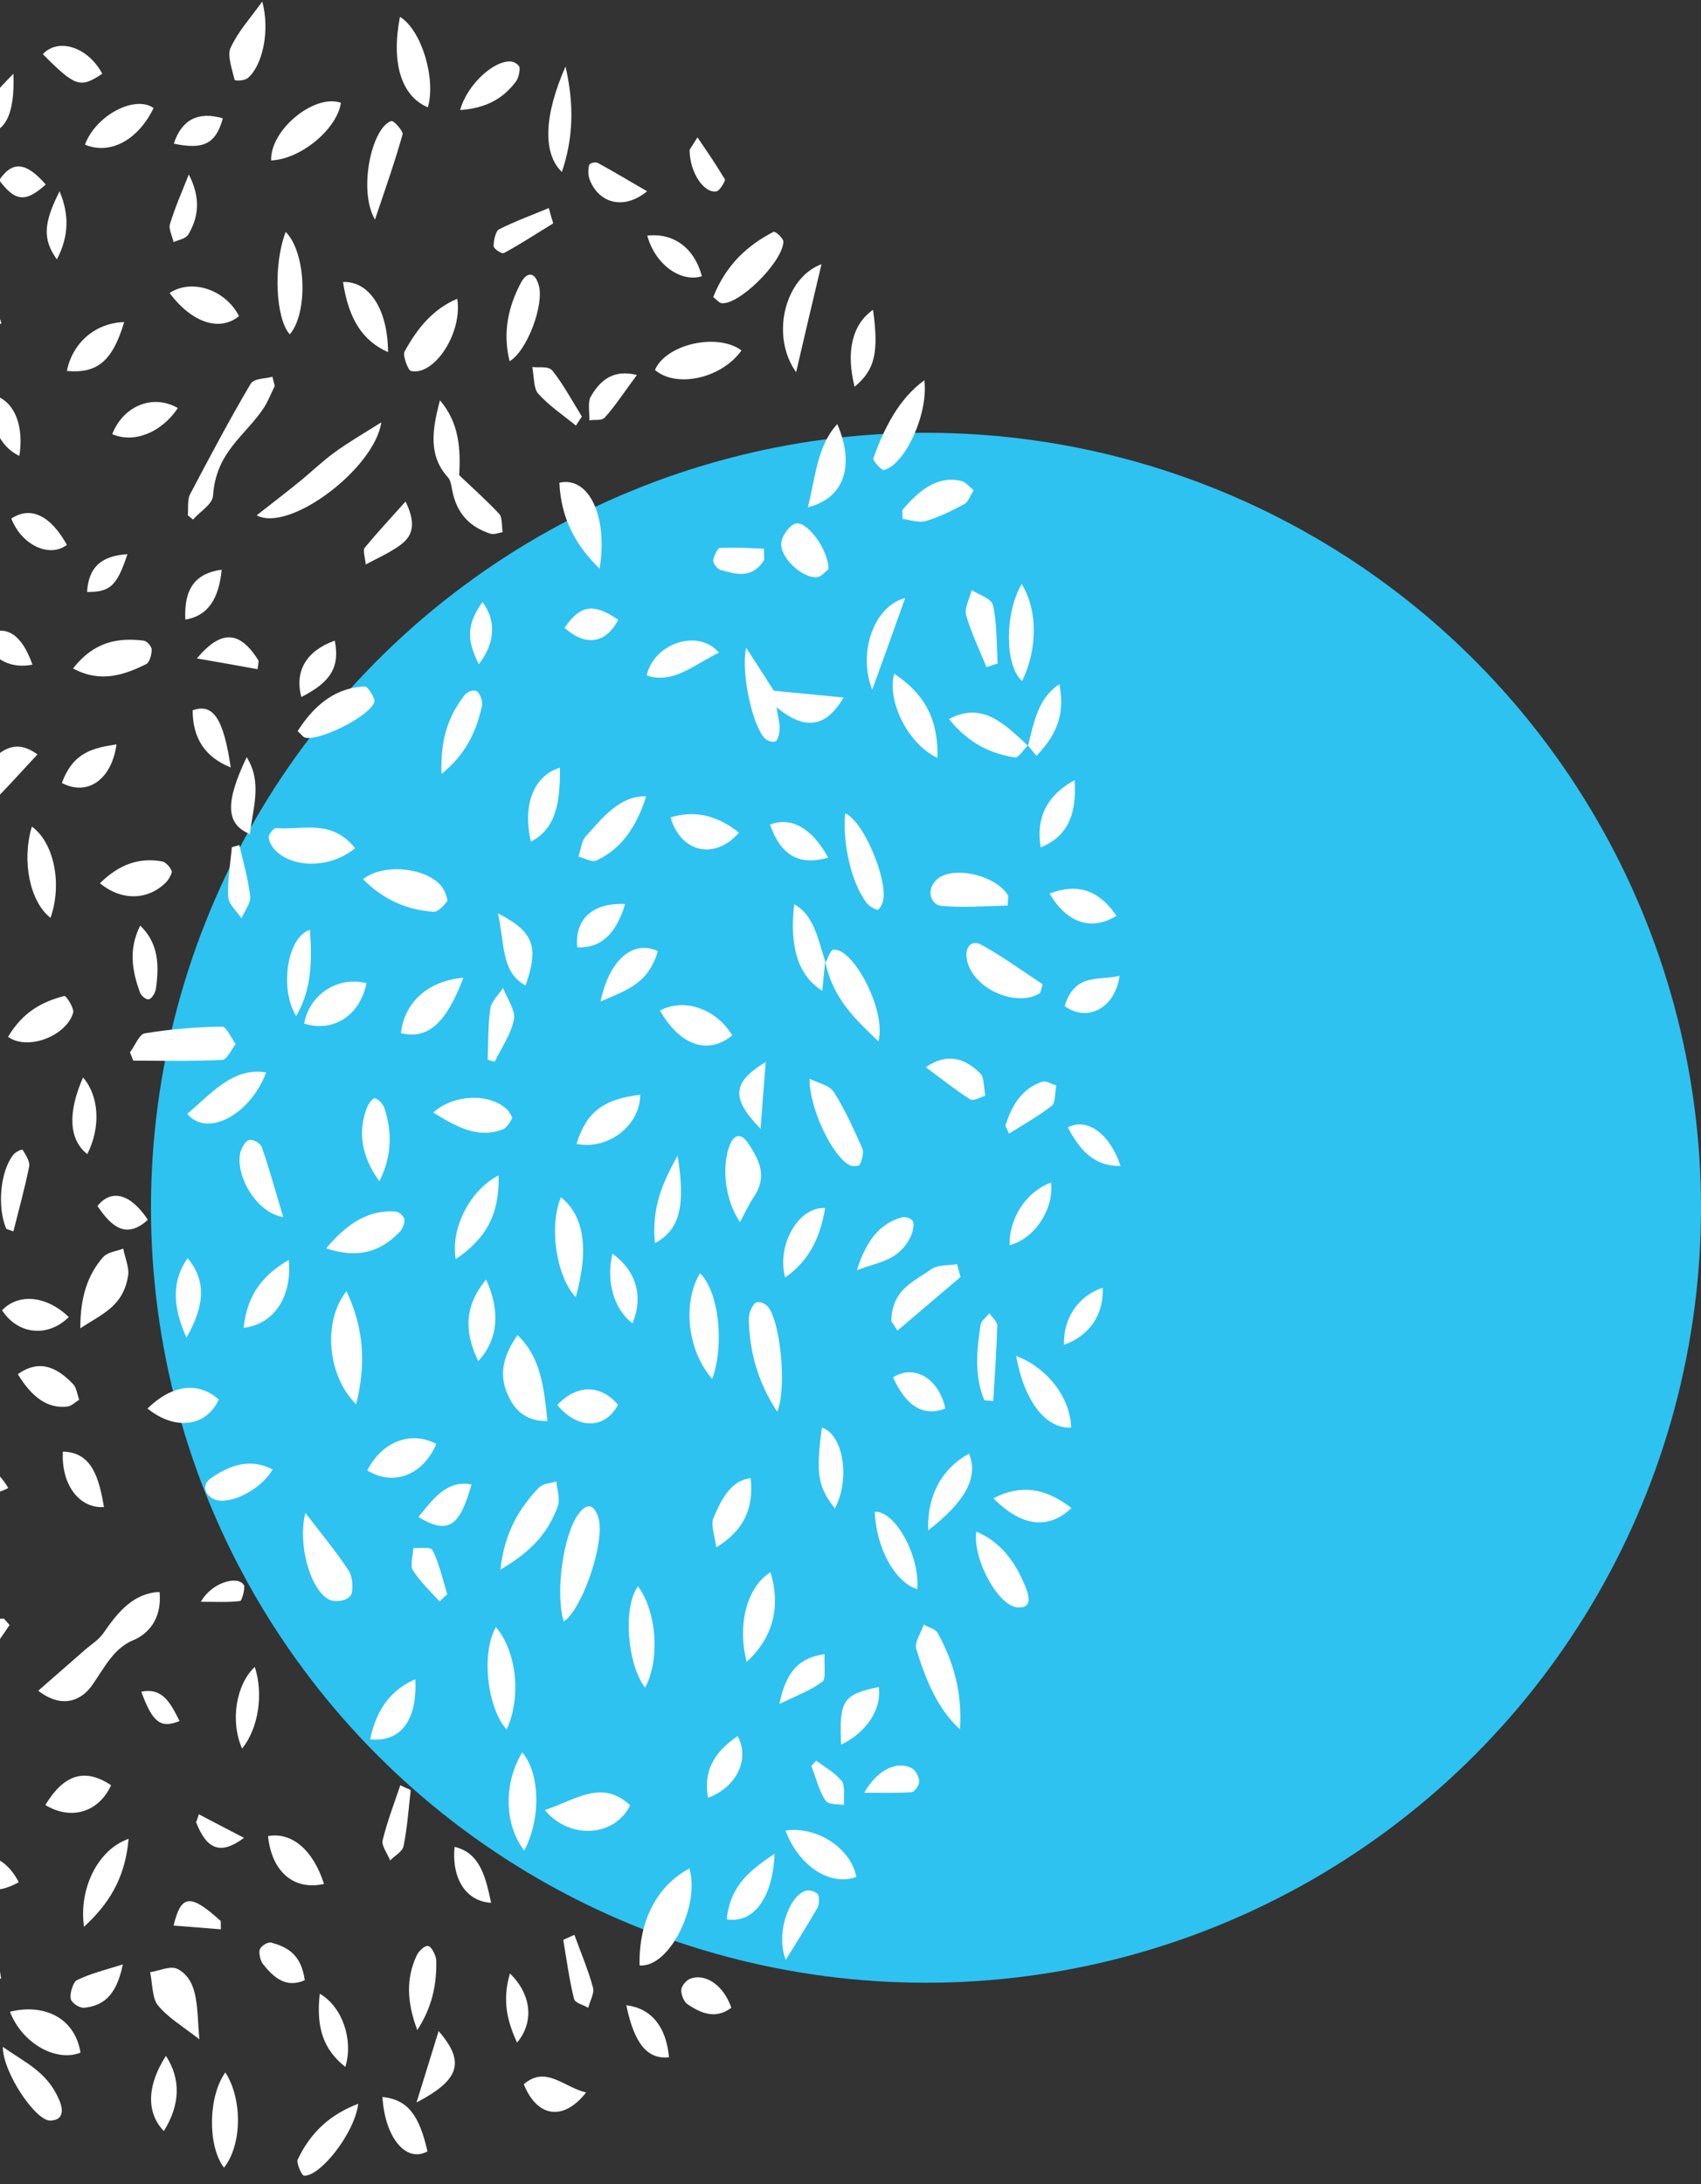 <svg width="169" height="217" viewBox="0 0 169 217" fill="none" xmlns="http://www.w3.org/2000/svg">
<rect x="0" y="0" width="169" height="217" fill="#333333" stroke="none"/>
<circle cx="92" cy="120" r="77" fill="#2EC2F1"/>
<g clip-path="url(#clip0)">
<path d="M3.797 167.986C5.364 166.617 6.93 165.247 8.497 163.878C9.109 163.355 9.815 162.931 10.293 162.234C11.764 160.093 13.312 158.275 15.853 158.175C16.121 160.964 14.592 162.408 13.255 162.956C11.325 163.753 10.408 165.621 9.242 167.314C8.058 169.082 6.09 169.754 3.797 167.986Z" fill="white"/>
<path d="M25.503 51.201C27.184 49.881 28.426 48.935 29.649 47.939C30.853 46.968 31.98 45.872 33.203 44.976C34.598 43.955 36.069 43.108 37.884 41.963C37.215 46.545 28.751 52.944 25.503 51.201Z" fill="white"/>
<path d="M77.148 70.275C77.301 71.246 77.473 71.794 77.454 72.367C77.454 72.815 77.32 73.487 77.071 73.637C76.823 73.811 76.307 73.637 76.021 73.388C74.874 72.367 73.575 67.063 74.129 64.349C75.256 66.092 76.154 67.486 76.88 68.632C79.211 68.856 81.523 69.08 83.816 69.304C81.982 72.416 79.88 72.516 77.148 70.275Z" fill="white"/>
<path d="M12.912 104.563C13.409 103.891 13.848 102.746 14.383 102.671C16.924 102.248 19.485 102.048 22.045 101.999C22.504 101.999 22.962 103.119 23.421 103.742C22.981 104.289 22.542 105.285 22.083 105.31C19.141 105.46 16.198 105.385 13.237 105.385C13.141 105.111 13.027 104.837 12.912 104.563Z" fill="white"/>
<path d="M27.298 38.352C26.954 39.049 26.649 39.821 26.247 40.469C24.432 43.258 21.452 44.851 21.165 49.259C21.108 50.105 19.866 50.827 19.178 51.624C19.006 51.475 18.834 51.35 18.662 51.201C18.719 50.504 18.605 49.657 18.872 49.134C20.821 45.424 22.789 41.714 24.891 38.153C25.254 37.555 26.324 37.655 27.069 37.431C27.145 37.73 27.222 38.028 27.298 38.352Z" fill="white"/>
<path d="M43.711 39.772C45.622 42.013 45.775 44.602 45.622 47.217C46.959 48.487 48.335 49.707 49.615 51.077C49.902 51.4 49.844 52.272 49.94 52.869C49.52 52.944 49.08 53.143 48.698 53.019C46.845 52.396 45.354 51.201 44.896 48.537C44.838 48.138 44.724 47.665 44.514 47.441C42.565 45.3 42.909 42.785 43.711 39.772Z" fill="white"/>
<path d="M63.545 195.277C63.449 190.845 65.264 187.384 68.493 185.641C69.582 189.351 66.487 195.551 63.545 195.277Z" fill="white"/>
<path d="M56.016 161.114C55.137 158.35 55.959 152.398 57.506 150.381C58.309 149.311 59.035 149.435 59.455 150.805C60.162 153.121 57.888 159.844 56.016 161.114Z" fill="white"/>
<path d="M95.375 171.821C93.159 169.804 91.955 166.891 91.019 163.778C90.847 163.205 91.516 162.209 91.783 161.413C92.261 161.711 92.93 161.811 93.197 162.309C94.726 165.098 95.624 168.186 95.375 171.821Z" fill="white"/>
<path d="M30.337 150.307C31.98 152.473 33.432 154.191 34.693 156.133C35.037 156.656 35.133 158.15 34.827 158.549C34.426 159.047 33.47 159.196 32.859 158.997C31.063 158.375 29.496 153.818 30.337 150.307Z" fill="white"/>
<path d="M36.068 87.357C38.113 85.714 42.45 86.212 43.902 88.104C44.189 88.478 44.533 89.399 44.418 89.549C44.055 90.047 43.482 90.644 43.023 90.594C40.558 90.395 38.227 89.524 36.068 87.357Z" fill="white"/>
<path d="M34.425 128.294C36.202 132.03 36.355 135.665 35.381 139.525C32.572 136.761 31.999 131.357 34.425 128.294Z" fill="white"/>
<path d="M82.021 95.649C82.269 95.201 82.498 94.404 82.785 94.354C84.81 94.155 88.097 100.48 87.275 103.468C85.001 101.277 82.785 99.285 81.982 95.549L82.021 95.649Z" fill="white"/>
<path d="M80.434 107.178C81.332 107.651 82.364 107.776 82.841 108.498C83.95 110.216 84.809 112.183 85.688 114.126C85.841 114.474 85.65 115.271 85.421 115.694C85.287 115.918 84.714 115.918 84.427 115.769C82.746 114.972 80.396 110.141 80.434 107.178Z" fill="white"/>
<path d="M77.224 140.272C75.371 137.458 74.473 134.47 74.396 131.108C74.377 130.535 74.683 129.788 75.027 129.465C75.275 129.241 75.925 129.44 76.231 129.763C77.492 131.008 78.218 137.856 77.224 140.272Z" fill="white"/>
<path d="M49.711 155.959C50.15 152.124 51.66 149.784 53.532 147.816C53.972 147.368 54.679 147.393 55.271 147.194C55.347 147.991 55.653 148.937 55.443 149.584C54.354 152.697 52.309 154.415 49.711 155.959Z" fill="white"/>
<path d="M35.285 84.269C32.955 86.212 29.305 86.336 27.433 84.568C27.089 84.245 26.764 83.722 26.688 83.224C26.649 82.95 27.184 82.252 27.433 82.277C30.031 82.501 32.878 81.306 35.285 84.269Z" fill="white"/>
<path d="M51.412 132.652C53.724 134.818 54.048 137.881 54.392 141.193C52.596 141.218 51.24 140.446 50.437 138.553C49.482 136.412 50.112 134.544 51.412 132.652Z" fill="white"/>
<path d="M103.343 98.662C101.108 100.106 96.885 98.388 96.121 95.599C95.72 94.105 96.541 93.333 97.478 93.856C99.56 95.002 101.547 96.446 103.592 97.791C103.515 98.065 103.439 98.363 103.343 98.662Z" fill="white"/>
<path d="M70.861 29.512C72.18 26.201 74.358 24.333 76.842 23.038C77.052 22.939 77.854 23.71 77.835 24.034C77.701 26.151 73.269 30.434 71.645 30.11C71.415 30.06 71.205 29.786 70.861 29.512Z" fill="white"/>
<path d="M73.67 34.816C71.664 37.63 67.193 38.576 65.072 36.759C66.142 34.219 71.244 33.023 73.67 34.816Z" fill="white"/>
<path d="M7.982 131.979C7.963 128.792 8.765 126.626 10.198 124.957C10.676 124.385 11.555 124.335 12.243 124.061C12.415 124.982 12.873 125.978 12.72 126.8C12.204 129.863 10.084 130.56 7.982 131.979Z" fill="white"/>
<path d="M54.125 179.839C57.125 178.893 59.742 176.702 62.608 179.366C61.118 182.454 56.666 182.877 54.125 179.839Z" fill="white"/>
<path d="M91.841 37.779C92.242 41.116 89.949 46.121 87.847 46.694C87.541 46.769 86.72 45.723 86.758 45.573C87.885 42.436 89.318 39.622 91.841 37.779Z" fill="white"/>
<path d="M45.431 29.686C45.966 33.123 43.119 37.381 40.827 36.858C40.521 36.783 40.005 35.289 40.177 34.965C41.457 32.6 43.043 30.683 45.431 29.686Z" fill="white"/>
<path d="M29.572 72.641C31.387 69.777 33.585 68.308 36.24 68.208C36.565 68.183 37.31 69.453 37.196 69.752C36.68 71.246 31.483 73.761 30.241 73.263C30.088 73.189 29.954 72.989 29.572 72.641Z" fill="white"/>
<path d="M19.809 202.623C18.128 201.304 16.733 200.507 15.682 199.237C15.128 198.564 15.147 197.07 14.918 195.95C15.854 195.825 16.982 195.228 17.727 195.676C19.79 196.871 19.523 199.561 19.809 202.623Z" fill="white"/>
<path d="M69.544 126.501C71.397 128.294 72.008 133.524 70.766 137.01C68.321 134.246 67.767 129.514 69.544 126.501Z" fill="white"/>
<path d="M79.097 36.983C76.499 33.322 78.008 27.57 81.619 26.25C80.721 30.035 79.9 33.497 79.097 36.983Z" fill="white"/>
<path d="M59.569 56.505C57.219 54.189 55.748 51.599 55.576 47.964C58.48 47.291 60.429 51.276 59.569 56.505Z" fill="white"/>
<path d="M26.936 15.941C26.859 12.829 31.292 9.293 33.871 10.214C33.489 12.804 29.916 15.817 26.936 15.941Z" fill="white"/>
<path d="M83.969 80.808C85.784 81.555 88.229 87.382 87.733 89.523C87.656 89.872 87.312 90.445 87.179 90.395C86.758 90.27 86.319 90.021 86.032 89.623C84.58 87.631 83.701 83.846 83.969 80.808Z" fill="white"/>
<path d="M-3.271 78.916C-0.577 74.434 1.314 73.189 3.722 74.957C2.059 76.725 0.569 78.443 -1.017 79.962C-2.03 80.933 -2.832 80.435 -3.271 78.916Z" fill="white"/>
<path d="M100.114 89.972C97.898 90.021 95.662 90.221 93.465 89.996C92.701 89.922 91.918 88.727 92.911 87.556C94.306 85.888 98.93 86.859 100.172 89C100.153 89.349 100.133 89.648 100.114 89.972Z" fill="white"/>
<path d="M18.605 110.664C21.032 108.623 23.153 106.008 26.439 106.556C24.911 110.714 20.573 113.08 18.605 110.664Z" fill="white"/>
<path d="M64.193 79.115C63.238 82.253 61.614 84.419 59.264 85.49C58.767 85.714 58.079 85.241 57.468 85.116C57.697 84.444 57.793 83.523 58.194 83.099C59.913 81.207 61.557 79.065 64.193 79.115Z" fill="white"/>
<path d="M73.518 121.422C72.085 119.33 71.703 116.168 72.41 114.026C72.926 112.458 73.728 112.682 74.34 113.603C75.467 115.296 76.269 116.915 74.875 118.957C74.378 119.704 73.977 120.575 73.518 121.422Z" fill="white"/>
<path d="M37.254 21.818C35.553 18.88 36.948 12.679 38.858 12.032C39.164 11.932 40.081 13.103 40.005 13.327C39.241 16.041 38.324 18.655 37.254 21.818Z" fill="white"/>
<path d="M49.271 161.661C51.372 164.151 51.793 168.658 50.341 171.846C48.411 169.729 47.78 164.226 49.271 161.661Z" fill="white"/>
<path d="M0.988 199.884C4.103 199.087 7.389 200.258 8 203.943C5.593 204.914 2.211 203.047 0.988 199.884Z" fill="white"/>
<path d="M97 152.174C99.312 153.145 100.898 155.088 101.968 157.877C102.503 159.296 102.063 159.819 101.012 159.694C99.121 159.47 96.618 154.864 97 152.174Z" fill="white"/>
<path d="M32.4 124.036C34.598 121.421 36.757 120.176 39.336 120.376C39.642 120.401 40.12 120.824 40.177 121.148C40.234 121.521 39.986 122.119 39.718 122.393C37.712 124.484 35.438 125.032 32.4 124.036Z" fill="white"/>
<path d="M7.256 66.415C9.377 63.701 11.765 63.353 14.268 63.651C14.574 63.676 15.051 64.199 15.07 64.523C15.09 65.021 14.841 65.818 14.555 65.967C12.262 67.113 9.931 67.86 7.256 66.415Z" fill="white"/>
<path d="M39.737 1.673C41.896 2.993 43.329 7.849 42.508 10.663C39.89 9.567 38.839 6.28 39.737 1.673Z" fill="white"/>
<path d="M0.817 147.841C-1.992 149.435 -5.909 147.443 -6.367 144.33C-4.304 143.484 -0.673 145.202 0.817 147.841Z" fill="white"/>
<path d="M102.12 74.06C101.68 74.483 101.203 75.33 100.821 75.255C98.49 74.882 96.292 73.936 94.286 71.445C97.668 69.628 99.884 72.043 102.158 74.11C102.139 74.11 102.12 74.06 102.12 74.06Z" fill="white"/>
<path d="M52.079 183.873C50.073 181.209 50.035 177.15 51.888 174.112C53.646 176.154 53.78 180.711 52.079 183.873Z" fill="white"/>
<path d="M43.043 110.54C45.068 108.697 48.641 108.598 50.361 110.216C50.59 110.44 50.934 111.013 50.877 111.137C50.647 111.561 50.323 112.059 49.96 112.208C47.552 113.154 45.412 112.009 43.043 110.54Z" fill="white"/>
<path d="M57.2 128.892C55.252 126.8 54.526 121.82 55.729 118.957C58.041 120.799 58.538 124.111 57.2 128.892Z" fill="white"/>
<path d="M85.077 186.487C82.498 187.459 79.345 185.392 78.046 181.881C81.141 181.408 84.561 183.649 85.077 186.487Z" fill="white"/>
<path d="M88.555 131.257C88.612 128.095 90.809 127.348 92.452 126.153C93.178 125.63 94.191 125.754 95.089 125.605C95.204 126.028 95.318 126.452 95.433 126.875C93.35 128.643 91.249 130.436 89.166 132.204C88.956 131.88 88.765 131.581 88.555 131.257Z" fill="white"/>
<path d="M28.139 120.924C25.578 120.525 23.477 117.064 23.84 114.698C23.916 114.15 24.356 113.403 24.719 113.279C25.101 113.154 25.865 113.553 26.018 114.001C26.763 116.143 27.375 118.359 28.139 120.924Z" fill="white"/>
<path d="M0.281 203.371C2.459 204.914 4.638 205.811 5.841 208.55C6.434 209.87 6.147 210.691 4.962 210.691C3.529 210.691 0.281 205.935 0.281 203.371Z" fill="white"/>
<path d="M63.391 157.603C65.282 160.217 65.569 164.899 64.098 167.687C62.321 165.397 61.862 159.669 63.391 157.603Z" fill="white"/>
<path d="M46.042 97.144C44.322 101.7 42.507 103.294 39.832 102.647C40.176 99.559 42.564 97.442 46.042 97.144Z" fill="white"/>
<path d="M28.387 23.038C30.451 25.155 30.604 31.131 28.789 33.222C27.375 31.629 27.127 26.3 28.387 23.038Z" fill="white"/>
<path d="M35.591 209.023C35.247 211.936 31.808 216.269 30.203 216.17C29.955 216.145 29.439 214.875 29.573 214.576C30.91 211.762 32.878 210.069 35.591 209.023Z" fill="white"/>
<path d="M93.14 75.305C90.236 73.96 88.096 69.653 88.841 66.939C91.898 68.955 93.235 71.52 93.14 75.305Z" fill="white"/>
<path d="M100.955 134.719C104.127 135.939 106.343 138.902 106.42 141.84C103.917 141.99 101.758 139.226 100.955 134.719Z" fill="white"/>
<path d="M65.569 100.405C68.015 99.11 71.168 100.256 72.753 102.87C70.365 104.838 67.576 103.916 65.569 100.405Z" fill="white"/>
<path d="M43.347 143.459C42.029 146.596 39.049 147.692 36.488 146.098C37.94 143.26 40.787 142.114 43.347 143.459Z" fill="white"/>
<path d="M12.777 182.703C12.415 186.811 10.676 189.276 8.345 191.443C7.81 187.633 9.74 183.748 12.777 182.703Z" fill="white"/>
<path d="M26.057 0.154C26.84 3.043 26.095 6.504 24.624 7.749C24.28 8.048 23.325 8.048 23.306 7.923C23.057 6.878 22.561 5.483 22.904 4.761C23.65 3.142 24.815 1.872 26.057 0.154Z" fill="white"/>
<path d="M89.644 50.678C91.306 48.736 93.121 47.217 95.509 47.79C95.949 47.889 96.331 48.387 96.732 48.711C96.426 49.184 96.197 49.881 95.815 50.081C94.554 50.753 93.274 51.4 91.956 51.774C91.249 51.973 90.427 51.649 89.663 51.55C89.663 51.251 89.663 50.952 89.644 50.678Z" fill="white"/>
<path d="M49.539 116.79C49.635 120.575 48.355 123.015 45.279 125.107C44.744 122.094 46.673 118.234 49.539 116.79Z" fill="white"/>
<path d="M22.255 215.373C20.612 213.231 20.669 208.301 22.389 205.911C24.108 208.575 24.051 213.107 22.255 215.373Z" fill="white"/>
<path d="M8.44 14.373C9.53 11.434 13.427 9.417 15.261 10.737C13.714 13.9 10.982 15.419 8.44 14.373Z" fill="white"/>
<path d="M36.413 97.691C35.745 100.953 33.089 102.596 30.223 101.7C30.719 98.836 33.547 96.944 36.413 97.691Z" fill="white"/>
<path d="M0.798 103.02C2.307 100.48 4.275 99.509 6.377 98.961C6.606 98.911 7.371 100.206 7.275 100.604C6.625 102.895 2.804 104.439 0.798 103.02Z" fill="white"/>
<path d="M57.277 113.653C58.271 110.49 59.914 109.22 63.602 108.772C63.621 111.81 60.411 114.3 57.277 113.653Z" fill="white"/>
<path d="M74.186 165.123C73.231 161.412 74.205 157.677 76.555 156.208C77.587 159.694 76.803 162.707 74.186 165.123Z" fill="white"/>
<path d="M5.02 91.192C2.976 89.623 2.135 85.539 3.167 82.128C5.364 83.722 6.205 87.805 5.02 91.192Z" fill="white"/>
<path d="M50.628 35.887C49.921 32.998 50.514 30.434 51.756 28.093C52.272 27.122 53.074 26.848 53.513 28.292C54.125 30.21 52.348 34.916 50.628 35.887Z" fill="white"/>
<path d="M43.864 76.899C43.731 73.288 44.648 70.973 46.195 69.03C46.463 68.707 47.074 68.483 47.38 68.682C47.667 68.856 47.972 69.678 47.896 70.076C47.323 72.815 46.176 75.031 43.864 76.899Z" fill="white"/>
<path d="M9.931 87.755C11.899 85.813 13.905 85.191 16.102 85.589C16.465 85.664 16.886 86.112 17.057 86.535C17.134 86.734 16.771 87.382 16.503 87.656C14.726 89.449 12.09 89.548 9.931 87.755Z" fill="white"/>
<path d="M101.547 67.661C99.789 66.117 99.828 60.863 101.509 58.024C103.076 60.564 103.133 64.424 101.547 67.661Z" fill="white"/>
<path d="M14.65 139.947C17.153 137.532 19.714 137.258 21.739 139.051C20.516 141.74 17.44 142.189 14.65 139.947Z" fill="white"/>
<path d="M91.135 157.902C88.861 157.179 87.046 153.743 86.912 150.207C88.899 150.083 91.402 154.515 91.135 157.902Z" fill="white"/>
<path d="M16.848 29.114C19.064 27.645 22.408 28.79 23.745 31.405C21.854 32.974 19.083 32.102 16.848 29.114Z" fill="white"/>
<path d="M-6.73 29.562C-4.342 28.591 -2.393 29.015 -0.578 30.459C-0.215 30.733 -0.1 31.529 0.148 32.102C-0.292 32.376 -0.75 32.899 -1.17 32.849C-3.158 32.55 -5.183 32.227 -6.73 29.562Z" fill="white"/>
<path d="M98.012 66.291C97.324 64.573 96.503 62.929 95.987 61.112C95.796 60.464 96.331 59.468 96.541 58.622C97.286 59.12 98.49 59.443 98.662 60.141C99.063 61.983 99.006 63.975 99.12 65.918C98.738 66.042 98.375 66.167 98.012 66.291Z" fill="white"/>
<path d="M106.457 149.833C104.126 152.049 101.432 151.651 98.7 148.862C101.413 147.468 103.84 147.816 106.457 149.833Z" fill="white"/>
<path d="M83.186 42.137C84.963 46.271 83.874 49.508 80.263 50.404C81.027 47.416 81.18 44.304 83.186 42.137Z" fill="white"/>
<path d="M92.223 152.05C92.09 148.614 93.561 145.924 96.274 144.43C97.229 146.721 95.987 149.136 92.223 152.05Z" fill="white"/>
<path d="M73.422 82.726C71.015 85.514 67.614 84.693 66.62 81.207C69.028 80.509 71.187 80.958 73.422 82.726Z" fill="white"/>
<path d="M4.504 179.341C6.376 176.253 8.459 175.655 11.038 177.374C9.816 180.038 7.102 180.91 4.504 179.341Z" fill="white"/>
<path d="M32.19 187.185C29.152 187.857 26.993 185.94 26.63 182.429C28.98 182.006 31.12 183.798 32.19 187.185Z" fill="white"/>
<path d="M56.188 6.604C57.066 10.488 56.952 13.725 55.825 17.087C53.914 15.244 54.029 11.509 56.188 6.604Z" fill="white"/>
<path d="M82.307 56.555C82.04 56.754 81.619 57.302 81.18 57.352C79.67 57.476 77.416 55.31 77.626 53.89C77.741 53.143 78.467 52.172 79.04 52.023C80.148 51.699 82.345 54.637 82.307 56.555Z" fill="white"/>
<path d="M38.553 34.99C35.993 33.845 34.636 31.679 34.082 28.018C36.681 27.919 38.534 30.732 38.553 34.99Z" fill="white"/>
<path d="M71.435 64.847C68.97 66.017 66.907 68.009 64.251 67.113C64.958 63.925 69.352 62.406 71.435 64.847Z" fill="white"/>
<path d="M81.982 95.549C81.887 96.521 81.791 97.467 81.696 98.438C79.326 96.969 78.409 94.13 78.906 89.847C80.893 90.918 81.294 93.408 82.02 95.624C82.02 95.649 81.982 95.549 81.982 95.549Z" fill="white"/>
<path d="M37.692 117.363C35.915 114.923 35.533 112.482 36.45 110.067C36.603 109.668 37.042 109.071 37.253 109.121C37.616 109.22 38.074 109.693 38.208 110.142C38.991 112.557 38.915 114.947 37.692 117.363Z" fill="white"/>
<path d="M37.998 208.351C40.463 208.6 41.647 210.094 42.469 213.754C40.367 214.924 38.246 212.434 37.998 208.351Z" fill="white"/>
<path d="M27.089 145.999C25.847 148.14 22.599 149.659 21.166 148.912C20.268 148.439 20.076 147.468 20.955 146.87C22.809 145.601 24.777 144.829 27.089 145.999Z" fill="white"/>
<path d="M71.167 153.743C71.033 152.672 70.594 151.502 70.88 150.829C71.664 148.962 72.638 147.069 74.587 146.87C74.893 149.933 73.88 152.074 71.167 153.743Z" fill="white"/>
<path d="M1.772 136.536C3.951 134.992 5.689 135.864 7.294 137.557C7.6 137.881 7.676 138.553 7.867 139.076C7.485 139.3 7.103 139.698 6.721 139.748C4.658 139.997 3.129 138.752 1.772 136.536Z" fill="white"/>
<path d="M28.693 125.182C29.037 128.892 27.184 131.581 24.203 131.93C24.585 128.444 26.267 126.601 28.693 125.182Z" fill="white"/>
<path d="M41.457 201.702C40.406 198.888 40.349 196.572 41.38 194.331C41.61 193.833 42.202 193.26 42.565 193.36C42.89 193.435 43.329 194.306 43.348 194.829C43.386 197.22 42.928 199.436 41.457 201.702Z" fill="white"/>
<path d="M91.975 106.033C94.134 104.564 95.891 105.137 97.42 106.68C97.783 107.054 97.745 108.125 97.898 108.872C97.382 108.996 96.751 109.444 96.369 109.22C94.86 108.249 93.427 107.104 91.975 106.033Z" fill="white"/>
<path d="M76.957 184.172C76.785 188.604 74.836 191.144 72.199 190.696C72.581 187.185 74.664 185.766 76.957 184.172Z" fill="white"/>
<path d="M47.514 135.242C46.005 132.079 46.253 129.614 48.297 127.124C49.73 130.311 49.501 133.075 47.514 135.242Z" fill="white"/>
<path d="M0.626 122.094C-0.291 119.977 0.015 116.391 1.314 114.748C1.543 114.449 2.174 114.15 2.25 114.25C2.556 114.723 2.996 115.445 2.9 115.893C2.461 118.06 1.868 120.201 1.333 122.343C1.104 122.268 0.856 122.193 0.626 122.094Z" fill="white"/>
<path d="M81.981 120.027C81.446 123.314 80.128 125.456 78.007 126.925C77.147 123.762 79.287 119.878 81.981 120.027Z" fill="white"/>
<path d="M17.669 40.543C16.045 42.984 13.293 44.079 11.153 43.133C12.261 40.294 15.223 39.124 17.669 40.543Z" fill="white"/>
<path d="M12.338 32.002C11.173 35.887 9.663 37.132 6.645 36.858C7.199 34.069 9.472 32.077 12.338 32.002Z" fill="white"/>
<path d="M89.93 59.419C88.784 62.656 87.79 65.395 86.663 68.532C85.192 64.847 86.835 60.215 89.93 59.419Z" fill="white"/>
<path d="M59.666 99.509C60.545 95.301 62.933 93.358 65.36 94.504C64.404 97.816 62.131 98.413 59.666 99.509Z" fill="white"/>
<path d="M55.634 76.276C55.653 79.538 55.328 82.302 52.749 83.622C51.889 79.987 53.017 77.073 55.634 76.276Z" fill="white"/>
<path d="M41.265 166.841C41.476 171.024 39.737 173.116 36.775 172.817C37.425 169.68 38.953 167.862 41.265 166.841Z" fill="white"/>
<path d="M110.928 90.993C108.425 92.537 105.961 91.69 104.279 88.776C106.801 87.83 108.999 88.179 110.928 90.993Z" fill="white"/>
<path d="M40.291 49.831C41.514 52.297 40.788 53.392 39.794 54.139C38.705 54.936 37.502 55.459 36.336 56.082C36.298 55.509 36.03 54.687 36.221 54.438C37.502 52.894 38.839 51.45 40.291 49.831Z" fill="white"/>
<path d="M45.718 10.936C46.425 8.322 49.252 5.832 50.896 6.13C51.163 6.18 51.622 6.504 51.622 6.728C51.641 7.176 51.507 7.749 51.278 8.073C49.826 10.04 47.972 10.762 45.718 10.936Z" fill="white"/>
<path d="M85.135 126.203C86.109 123.09 87.523 121.571 89.51 120.974C89.892 120.849 90.523 120.998 90.695 121.347C90.867 121.646 90.676 122.468 90.466 122.891C89.3 125.281 87.332 125.356 85.135 126.203Z" fill="white"/>
<path d="M78.066 194.73C77.034 192.04 78.429 188.405 79.995 187.882C80.378 187.757 80.913 187.882 81.237 188.181C81.409 188.33 81.409 189.227 81.237 189.525C80.206 191.293 79.136 193.011 78.066 194.73Z" fill="white"/>
<path d="M82.956 149.883C81.255 147.742 81.045 146.422 81.657 141.84C83.739 142.488 84.523 146.845 82.956 149.883Z" fill="white"/>
<path d="M55.366 139.599C57.334 137.507 59.684 137.557 61.404 139.574C60.105 142.014 57.411 142.064 55.366 139.599Z" fill="white"/>
<path d="M6.835 130.859C4.714 132.95 1.753 132.577 0.205 130.186C1.848 128.468 4.6 128.717 6.835 130.859Z" fill="white"/>
<path d="M6.147 77.795C7.294 74.658 9.357 74.309 11.574 73.96C11.096 77.447 8.708 79.14 6.147 77.795Z" fill="white"/>
<path d="M30.795 92.387C31.006 95.4 30.986 98.338 29.42 100.953C27.719 98.164 28.579 93.035 30.795 92.387Z" fill="white"/>
<path d="M12.204 195.178C11.517 198.564 10.026 199.286 8.383 199.486C7.924 199.535 7.122 199.037 7.026 198.589C6.912 198.066 7.275 196.921 7.638 196.746C8.956 196.099 10.37 195.75 12.204 195.178Z" fill="white"/>
<path d="M83.568 173.34C83.358 168.933 83.759 168.36 87.313 167.613C87.618 169.779 86.128 172.12 83.568 173.34Z" fill="white"/>
<path d="M106.763 77.522C107.012 81.107 105.942 83.149 103.401 84.195C102.885 81.306 104.031 78.966 106.763 77.522Z" fill="white"/>
<path d="M65.072 123.513C64.728 120.102 65.76 117.587 67.327 114.823C68.129 119.878 67.518 122.218 65.072 123.513Z" fill="white"/>
<path d="M6.244 144.231C9.167 144.281 9.836 146.895 10.332 149.734C7.906 149.908 6.072 147.543 6.244 144.231Z" fill="white"/>
<path d="M97.802 139.126C96.79 136.735 97.038 134.196 97.42 131.656C97.477 131.207 97.993 130.884 98.299 130.485C98.567 130.884 99.082 131.307 99.082 131.681C99.006 134.196 98.834 136.686 98.681 139.201C98.394 139.176 98.108 139.151 97.802 139.126Z" fill="white"/>
<path d="M57.22 42.287C55.94 41.241 54.583 40.344 53.456 39.099C53.017 38.601 53.055 37.356 52.883 36.46C53.571 36.56 54.488 36.336 54.889 36.834C55.978 38.203 56.857 39.846 57.812 41.39C57.602 41.689 57.411 41.988 57.22 42.287Z" fill="white"/>
<path d="M99.885 111.86C100.553 109.669 101.681 108.075 103.553 107.477C103.974 107.353 104.489 107.726 104.948 107.851C104.814 108.548 104.852 109.594 104.528 109.843C103.152 110.914 101.681 111.735 100.248 112.632C100.152 112.383 100.019 112.109 99.885 111.86Z" fill="white"/>
<path d="M58.233 207.902C55.94 210.816 53.341 210.343 52.042 207.081C54.239 205.188 55.997 207.379 58.233 207.902Z" fill="white"/>
<path d="M105.77 99.957C106.84 96.571 109.228 97.492 111.234 96.944C110.814 100.132 108.062 101.626 105.77 99.957Z" fill="white"/>
<path d="M82.287 85.216C79.364 86.037 77.587 84.992 76.498 81.929C78.6 81.132 80.644 82.228 82.287 85.216Z" fill="white"/>
<path d="M100.305 123.713C100.267 120.973 101.968 118.409 104.432 117.487C104.719 120.152 102.789 123.09 100.305 123.713Z" fill="white"/>
<path d="M49.463 90.744C53.036 92.561 53.571 94.08 52.214 97.915C49.749 96.62 50.151 93.607 49.463 90.744Z" fill="white"/>
<path d="M64.289 19.004C61.901 20.971 59.398 20.125 58.557 17.759C58.423 17.361 58.423 16.788 58.538 16.39C58.614 16.191 59.149 16.066 59.398 16.191C60.907 17.012 62.397 17.909 64.289 19.004Z" fill="white"/>
<path d="M64.309 23.412C66.964 23.113 69.009 24.682 69.735 27.446C67.614 28.093 65.092 26.275 64.309 23.412Z" fill="white"/>
<path d="M10.16 7.326C7.963 8.795 7.485 8.621 4.256 5.383C5.765 3.74 8.727 4.636 10.16 7.326Z" fill="white"/>
<path d="M18.529 132.901C17.077 129.714 17.115 127.149 18.644 125.007C20.44 127.174 20.421 129.589 18.529 132.901Z" fill="white"/>
<path d="M93.924 139.948C91.764 140.77 90.064 139.773 88.727 136.86C90.809 135.491 93.293 136.96 93.924 139.948Z" fill="white"/>
<path d="M16.485 204.267C17.994 206.582 17.899 209.147 16.275 211.737C14.536 209.919 14.574 207.23 16.485 204.267Z" fill="white"/>
<path d="M6.645 54.139C4.906 55.459 2.155 54.164 1.123 51.525C3.034 50.255 5.021 51.201 6.645 54.139Z" fill="white"/>
<path d="M57.353 94.13C57.086 91.316 58.882 89.673 62.111 89.822C61.194 92.835 59.684 94.23 57.353 94.13Z" fill="white"/>
<path d="M48.449 105.286C48.526 103.592 48.468 101.849 48.717 100.206C48.831 99.459 49.538 98.836 49.978 98.164C50.379 99.21 51.239 100.405 51.067 101.277C50.761 102.796 49.825 104.09 49.156 105.485C48.927 105.435 48.678 105.36 48.449 105.286Z" fill="white"/>
<path d="M40.806 177.847C40.596 179.715 40.463 181.607 40.1 183.4C39.985 183.998 39.221 184.371 38.762 184.844C38.495 184.172 37.883 183.375 38.017 182.852C38.475 180.96 39.163 179.192 39.775 177.374C40.1 177.548 40.463 177.698 40.806 177.847Z" fill="white"/>
<path d="M31.769 198.091C34.023 199.386 35.132 202.698 34.31 205.362C32.17 203.669 31.387 201.528 31.769 198.091Z" fill="white"/>
<path d="M54.965 22.192C53.341 23.188 51.736 24.234 50.093 25.13C49.844 25.279 49.042 24.707 49.042 24.458C49.042 23.885 49.252 22.939 49.577 22.789C51.201 21.968 52.863 21.37 54.526 20.673C54.659 21.196 54.812 21.694 54.965 22.192Z" fill="white"/>
<path d="M70.346 178.619C69.887 176.104 70.823 174.162 73.288 172.494C74.53 174.785 73.193 177.573 70.346 178.619Z" fill="white"/>
<path d="M24.051 173.738C22.847 170.974 23.459 167.364 25.312 165.621C26.191 168.285 25.694 171.696 24.051 173.738Z" fill="white"/>
<path d="M72.658 199.486C71.111 200.656 69.639 200.059 68.245 199.088C67.939 198.863 67.633 198.092 67.691 197.668C67.748 197.245 68.226 196.722 68.589 196.597C70.136 196.025 71.932 197.32 72.658 199.486Z" fill="white"/>
<path d="M68.512 14.895C68.645 14.671 68.97 14.173 69.295 13.65C70.231 15.02 71.168 16.39 72.027 17.834C72.085 17.908 71.531 18.954 71.206 19.004C70.002 19.278 68.531 17.211 68.512 14.895Z" fill="white"/>
<path d="M8.249 107.054C9.854 108.896 10.026 112.009 8.67 114.673C6.855 113.229 6.702 110.59 8.249 107.054Z" fill="white"/>
<path d="M22.924 76.251C20.363 75.23 19.141 73.338 19.141 70.574C21.166 69.852 22.198 71.346 22.924 76.251Z" fill="white"/>
<path d="M57.067 192.24C57.698 193.983 58.424 195.676 58.92 197.494C59.073 198.017 58.615 198.814 58.443 199.486C57.946 199.187 57.144 199.038 57.029 198.589C56.551 196.697 56.303 194.705 55.959 192.738C56.341 192.563 56.704 192.414 57.067 192.24Z" fill="white"/>
<path d="M86.739 30.782C87.331 35.065 86.911 36.758 84.905 38.427C84.045 34.99 84.637 32.251 86.739 30.782Z" fill="white"/>
<path d="M1.868 187.01C-0.463 188.305 -2.126 187.932 -3.654 185.84C-2.145 183.649 0.339 184.097 1.868 187.01Z" fill="white"/>
<path d="M13.925 91.964C15.778 93.732 15.816 95.948 15.491 98.239C15.434 98.637 15.09 99.21 14.803 99.285C14.536 99.359 14.039 98.961 13.905 98.612C13.16 96.521 12.721 94.404 13.925 91.964Z" fill="white"/>
<path d="M24.834 82.875C22.427 81.879 22.35 79.762 24.509 75.231C26.095 77.77 25.102 80.31 24.834 82.875Z" fill="white"/>
<path d="M46.845 147.493C45.66 151.751 44.495 152.473 41.571 150.73C43.062 148.887 44.418 147.02 46.845 147.493Z" fill="white"/>
<path d="M60.849 124.559C63.238 126.277 63.945 128.867 62.837 131.482C61.021 130.112 60.181 127.323 60.849 124.559Z" fill="white"/>
<path d="M29.936 69.254C29.248 66.639 30.471 64.647 33.26 63.651C33.776 66.241 32.897 67.76 29.936 69.254Z" fill="white"/>
<path d="M62.226 199.237C64.729 199.536 66.2 201.403 66.467 204.416C64.327 204.615 63.028 203.096 62.226 199.237Z" fill="white"/>
<path d="M-1.419 39.149C1.103 39.224 2.46 41.813 1.925 45.299C-0.273 44.254 -0.846 41.863 -1.419 39.149Z" fill="white"/>
<path d="M77.435 169.306C78.141 165.82 79.594 164.699 81.925 164.351C81.867 165.347 82.078 166.816 81.734 167.065C80.549 167.961 79.154 168.459 77.435 169.306Z" fill="white"/>
<path d="M43.578 201.802C46.253 204.889 45.661 206.657 41.381 208.898C42.183 206.309 42.833 204.242 43.578 201.802Z" fill="white"/>
<path d="M18.758 17.336C19.98 19.701 19.713 21.594 18.719 23.287C18.433 23.76 17.745 23.81 17.248 24.059C17.114 23.462 16.732 22.715 16.885 22.266C17.401 20.573 18.108 18.979 18.758 17.336Z" fill="white"/>
<path d="M63.277 37.257C62.054 38.9 61.156 40.295 60.105 41.465C59.78 41.839 59.093 41.664 58.557 41.764C58.577 40.992 58.386 39.996 58.672 39.448C59.647 37.73 60.965 36.684 63.277 37.257Z" fill="white"/>
<path d="M102.139 74.11C102.712 71.769 103.152 69.329 105.254 67.984C105.922 71.396 104.623 73.338 102.98 75.106C102.655 74.733 102.388 74.384 102.12 74.06L102.139 74.11Z" fill="white"/>
<path d="M-4.112 192.563C-2.851 193.211 -1.533 193.759 -0.348 194.58C-0.024 194.805 -0.043 195.875 0.11 196.573C-0.367 196.697 -0.979 197.12 -1.304 196.871C-2.488 196.025 -3.558 194.979 -4.686 193.983C-4.475 193.51 -4.284 193.037 -4.112 192.563Z" fill="white"/>
<path d="M23.784 83.971C24.166 85.664 24.662 87.332 24.854 89.075C24.93 89.723 24.299 90.52 23.994 91.242C23.535 90.545 22.733 89.872 22.675 89.125C22.58 87.507 22.886 85.838 23.038 84.17C23.287 84.095 23.535 84.045 23.784 83.971Z" fill="white"/>
<path d="M0.95 161.462C-0.253 163.205 -1.438 164.948 -2.871 167.04C-3.635 163.255 -2.126 160.814 0.377 160.814C0.568 161.014 0.759 161.238 0.95 161.462Z" fill="white"/>
<path d="M25.598 66.49C23.707 66.142 21.815 65.818 19.561 65.42C22.025 62.481 23.86 62.705 25.694 65.644C25.656 65.942 25.637 66.216 25.598 66.49Z" fill="white"/>
<path d="M75.563 112.158C72.582 109.071 72.754 107.552 76.079 105.51C75.888 107.975 75.716 110.067 75.563 112.158Z" fill="white"/>
<path d="M56.093 62.382C57.64 60.091 58.997 59.892 61.423 61.585C60.201 63.925 58.214 64.274 56.093 62.382Z" fill="white"/>
<path d="M75.925 55.633C74.721 57.551 73.135 57.053 71.588 56.629C71.282 56.555 70.823 55.957 70.862 55.683C70.919 55.21 71.301 54.438 71.549 54.438C73.002 54.363 74.454 54.463 75.906 54.513C75.906 54.861 75.906 55.235 75.925 55.633Z" fill="white"/>
<path d="M109.553 127.945C109.687 130.635 108.215 132.726 105.712 133.623C105.617 131.033 107.088 128.767 109.553 127.945Z" fill="white"/>
<path d="M43.673 159.122C42.756 158.101 41.763 157.179 40.998 155.984C40.731 155.586 41.036 154.54 41.075 153.793C41.724 153.868 42.756 153.619 42.985 154.042C43.635 155.337 43.979 156.93 44.438 158.399C44.17 158.624 43.922 158.873 43.673 159.122Z" fill="white"/>
<path d="M45.163 183.5C47.723 184.097 48.258 186.562 48.793 189.052C46.328 188.928 44.857 186.687 45.163 183.5Z" fill="white"/>
<path d="M30.28 196.747C28.426 197.568 27.203 196.498 26.134 195.153C25.866 194.829 25.675 193.983 25.828 193.659C26 193.286 26.611 192.937 26.955 193.012C28.465 193.435 29.917 194.107 30.28 196.747Z" fill="white"/>
<path d="M85.86 178.121C87.198 175.755 89.261 174.859 90.694 175.755C91 175.955 91.344 176.602 91.325 177.025C91.306 177.424 90.847 178.071 90.541 178.071C89.109 178.171 87.656 178.121 85.86 178.121Z" fill="white"/>
<path d="M18.414 61.56C18.261 58.472 19.426 56.953 22.025 56.605C21.738 59.593 20.592 61.211 18.414 61.56Z" fill="white"/>
<path d="M-1.877 63.452C0.32 61.809 2.078 62.78 3.225 66.042C1.199 66.415 -0.463 65.768 -1.877 63.452Z" fill="white"/>
<path d="M14.689 121.197C12.491 123.189 11.039 121.82 9.683 119.828C11.058 118.085 12.988 118.608 14.689 121.197Z" fill="white"/>
<path d="M111.329 115.844C108.826 115.918 107.317 114.375 106.094 112.009C108.024 111.013 110.278 112.656 111.329 115.844Z" fill="white"/>
<path d="M-1.801 13.302C-1.763 10.264 -0.196 8.919 1.333 7.326C1.486 11.409 0.511 13.352 -1.801 13.302Z" fill="white"/>
<path d="M50.666 196.075C52.825 198.191 53.074 200.906 51.373 202.947C50.38 200.806 49.883 198.714 50.666 196.075Z" fill="white"/>
<path d="M22.14 11.758C21.433 14.298 20.229 14.895 17.268 14.273C18.051 11.882 19.694 11.036 22.14 11.758Z" fill="white"/>
<path d="M4.543 18.332C2.537 20.15 1.505 20.025 -0.081 17.909C1.218 15.966 2.575 16.066 4.543 18.332Z" fill="white"/>
<path d="M47.571 65.992C46.31 63.502 46.405 61.983 47.934 59.817C49.329 61.66 49.195 63.925 47.571 65.992Z" fill="white"/>
<path d="M12.663 55.06C11.612 58.223 10.962 58.821 8.65 58.821C8.803 56.38 10.007 55.235 12.663 55.06Z" fill="white"/>
<path d="M81.084 174.934C81.963 175.581 82.938 176.104 83.644 176.975C83.988 177.399 83.797 178.544 83.855 179.341C83.224 179.217 82.326 179.366 82.001 178.868C81.371 177.922 81.065 176.627 80.606 175.457C80.778 175.282 80.931 175.108 81.084 174.934Z" fill="white"/>
<path d="M21.948 191.692C20.401 191.567 18.834 191.443 17.248 191.318C17.993 188.206 18.929 188.131 21.929 190.87C21.929 191.144 21.948 191.418 21.948 191.692Z" fill="white"/>
<path d="M5.651 25.777C4.218 23.761 4.314 22.192 5.919 19.004C6.874 21.295 6.874 23.412 5.651 25.777Z" fill="white"/>
<path d="M19.752 180.262C21.108 180.984 22.484 181.682 24.242 182.603C21.873 184.371 20.535 183.723 19.484 181.059C19.58 180.81 19.675 180.536 19.752 180.262Z" fill="white"/>
<path d="M19.962 159.147C20.975 157.279 23.573 156.482 24.223 157.478C24.395 157.727 24.032 159.072 23.86 159.072C22.675 159.221 21.471 159.147 19.962 159.147Z" fill="white"/>
<path d="M14.039 168.086C16.198 167.637 16.982 169.306 17.841 170.999C15.969 171.746 15.166 171.173 14.039 168.086Z" fill="white"/>
</g>
<defs>
<clipPath id="clip0">
<rect width="165.33" height="216.015" fill="white" transform="translate(-54 0.154)"/>
</clipPath>
</defs>
</svg>
